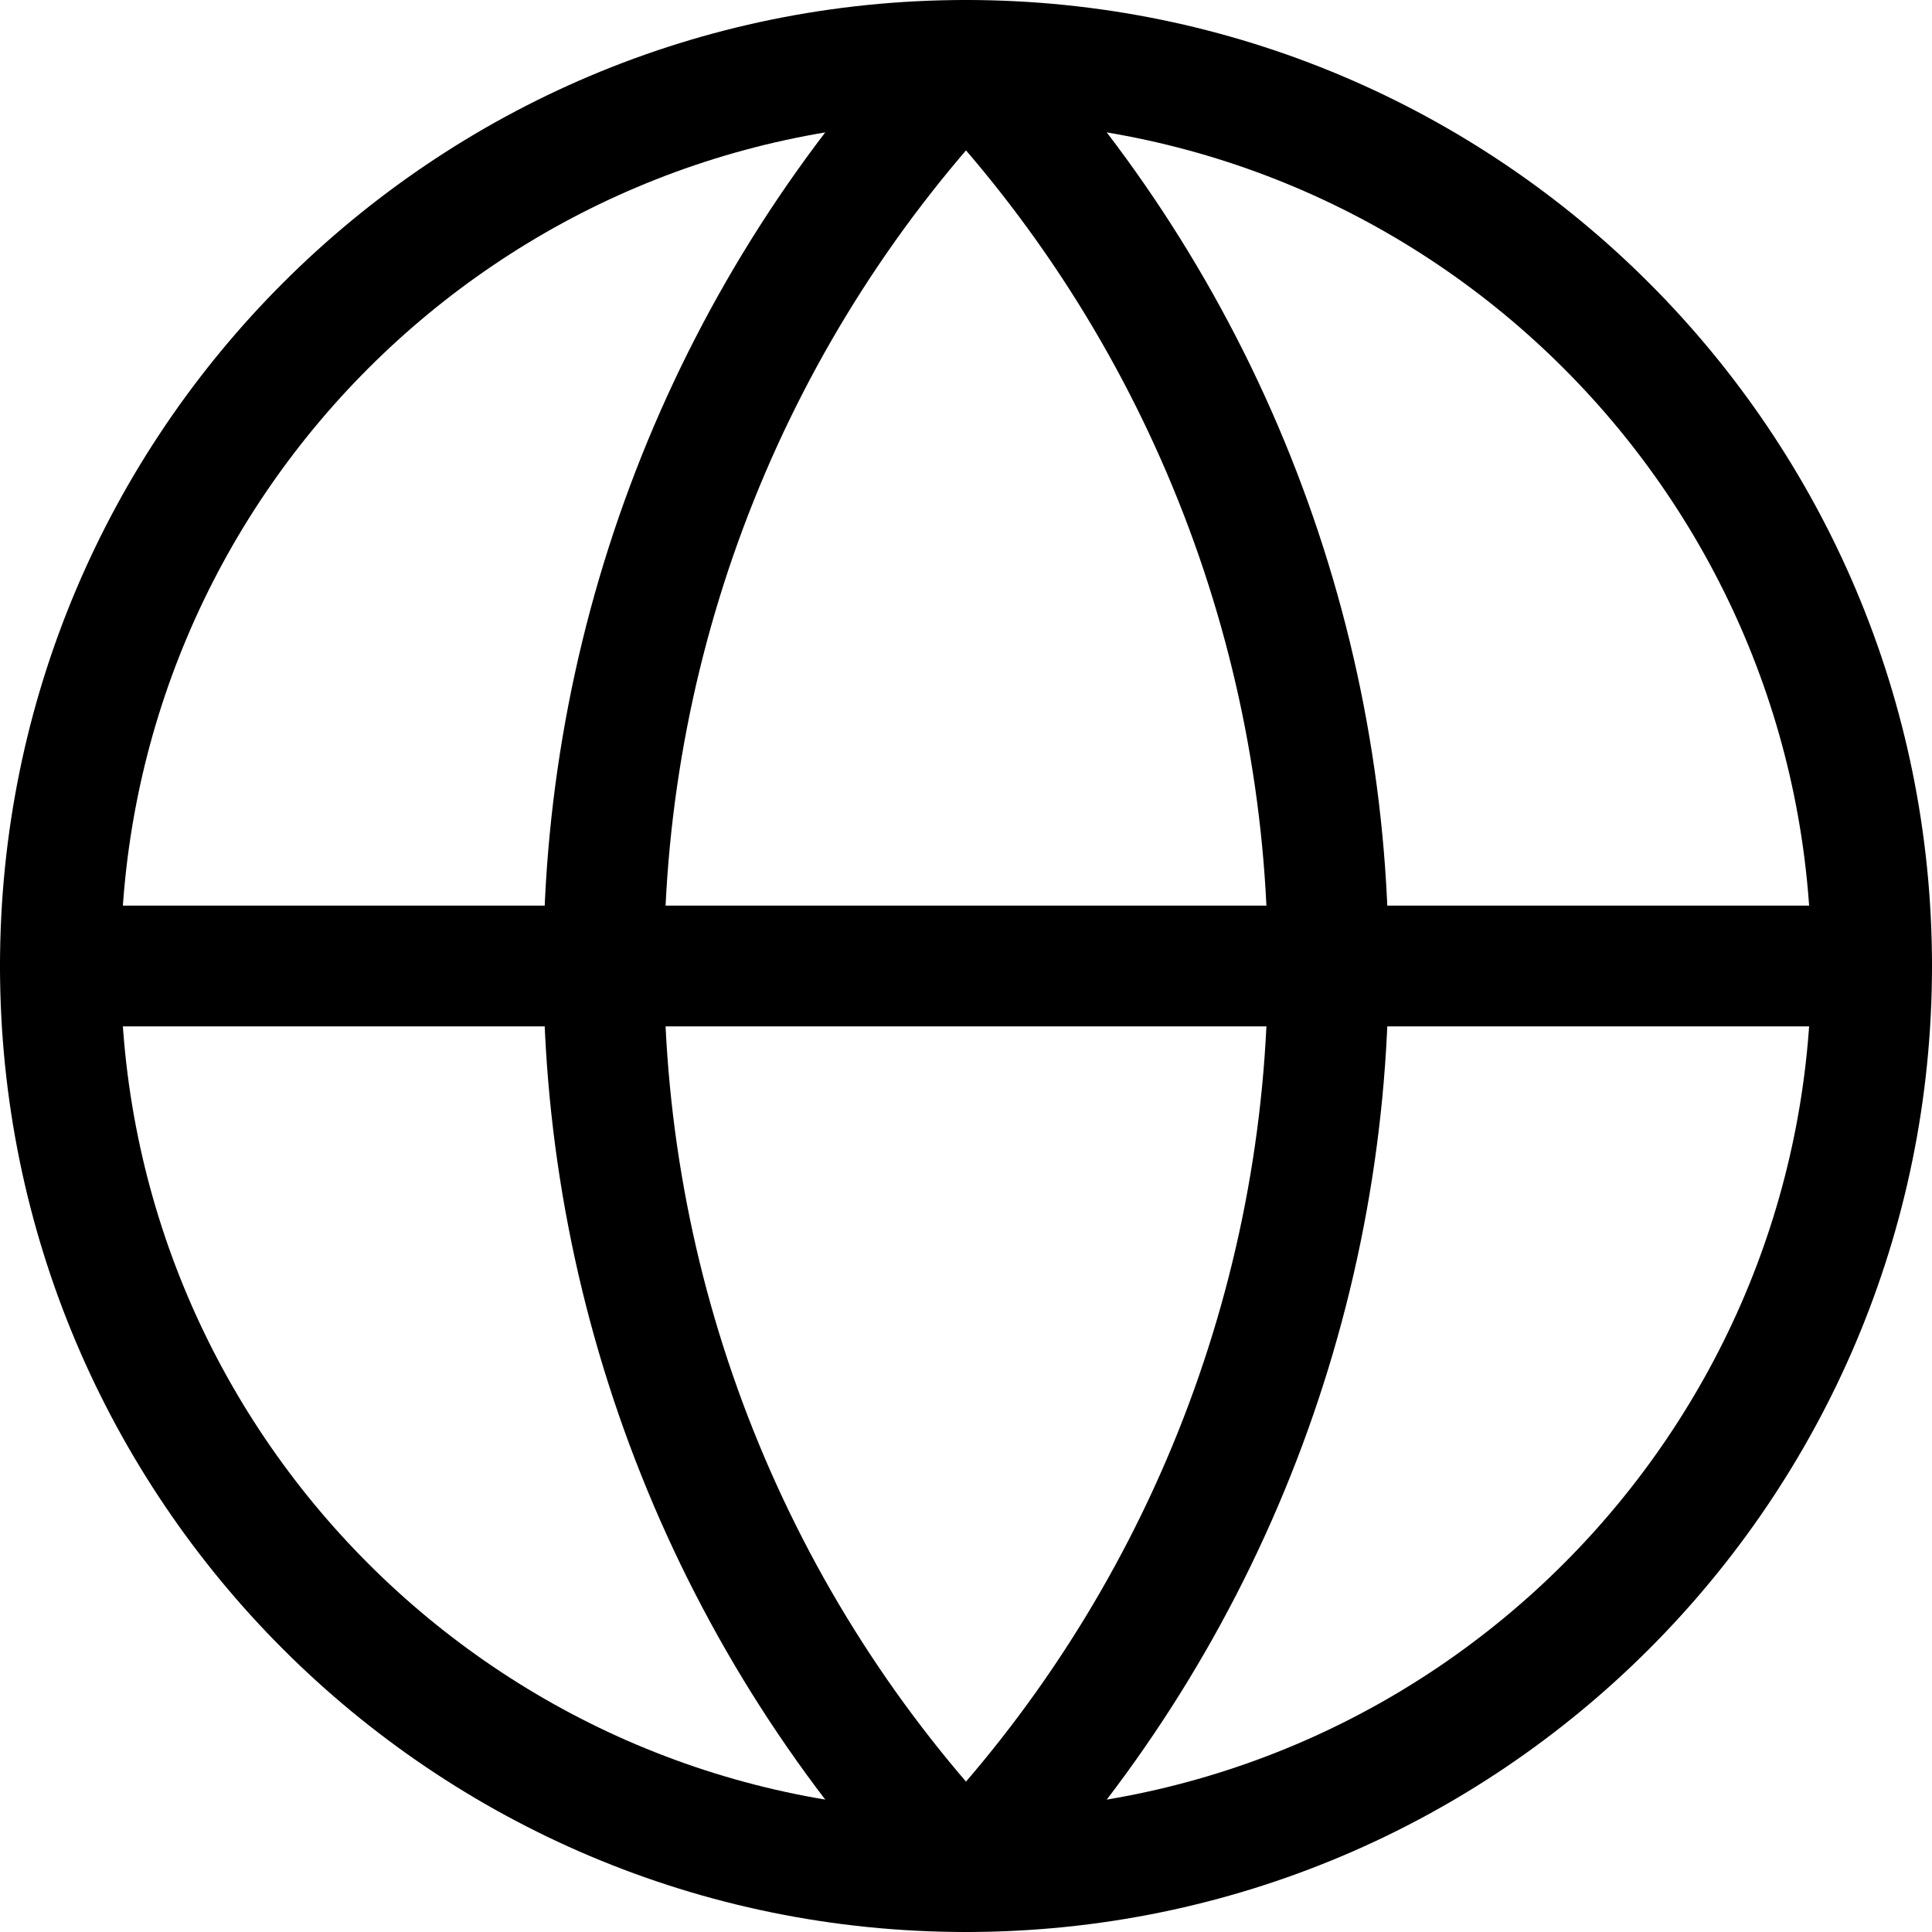 <svg width="32" height="32" viewBox="0 0 32 32" fill="none" xmlns="http://www.w3.org/2000/svg">
<path d="M16 31C24.284 31 31 24.284 31 16C31 7.716 24.284 1 16 1C7.716 1 1 7.716 1 16C1 24.284 7.716 31 16 31Z" stroke="black" stroke-width="2" stroke-linecap="round" stroke-linejoin="round"/>
<path d="M1 16H31M16 1C12.148 5.044 10 10.415 10 16C10 21.585 12.148 26.956 16 31C19.852 26.956 22 21.585 22 16C22 10.415 19.852 5.044 16 1Z" stroke="black" stroke-width="2" stroke-linecap="round" stroke-linejoin="round"/>
</svg>
